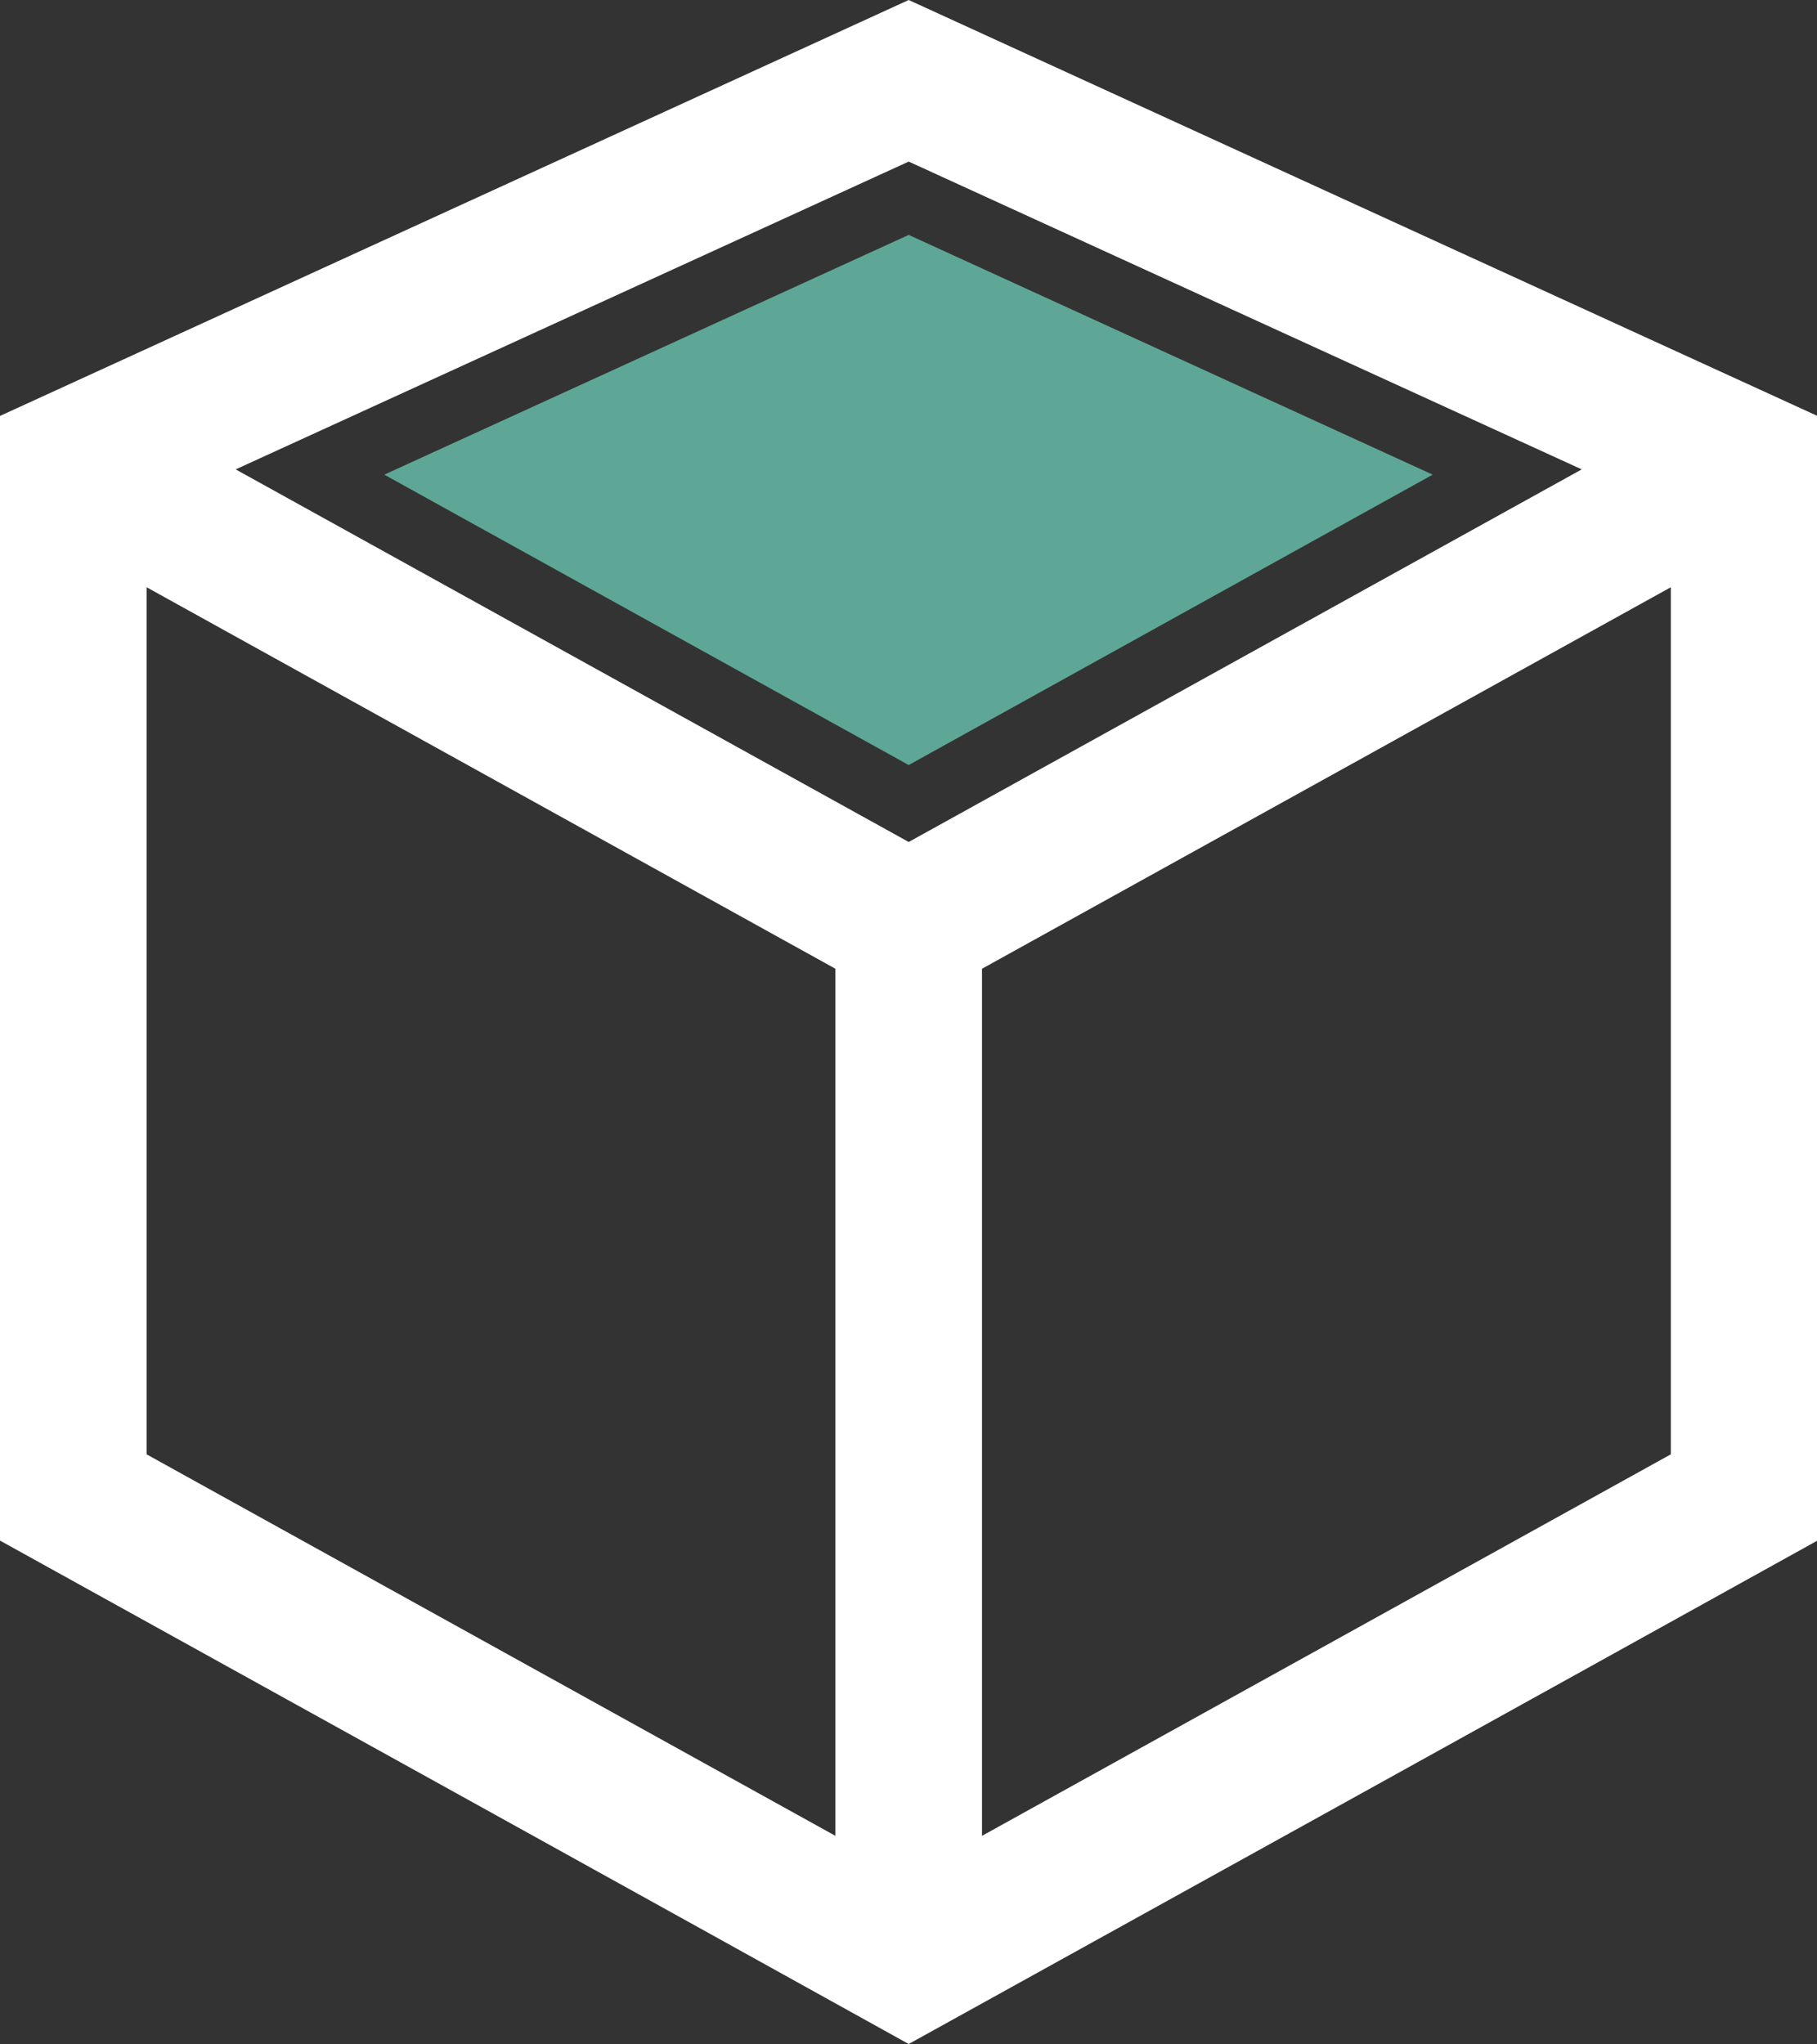<svg xmlns="http://www.w3.org/2000/svg" fill-rule="evenodd" clip-rule="evenodd" image-rendering="optimizeQuality" shape-rendering="geometricPrecision" text-rendering="geometricPrecision" viewBox="0 0 44.87 50.47"><rect x="0" y="0" width="44.87" height="50.47" fill="#333333" stroke="none"/><path fill="#fff" d="M22.44 50.47c7.48-4.14 14.96-8.28 22.44-12.43V10.27L22.44 0 0 10.27v27.77c7.48 4.14 14.96 8.28 22.44 12.43zm0-29.68-16.62-9.2 16.62-7.6 16.62 7.6-16.62 9.2zm1.81 24.54V23.92l17.01-9.42v21.41l-17.01 9.42zm-3.62-21.41v21.41L3.62 35.91V14.5l17.01 9.42z"/><path fill="#5ea796" d="m9.49 11.72 12.95 7.17 12.94-7.17L22.44 5.8z"/></svg>
